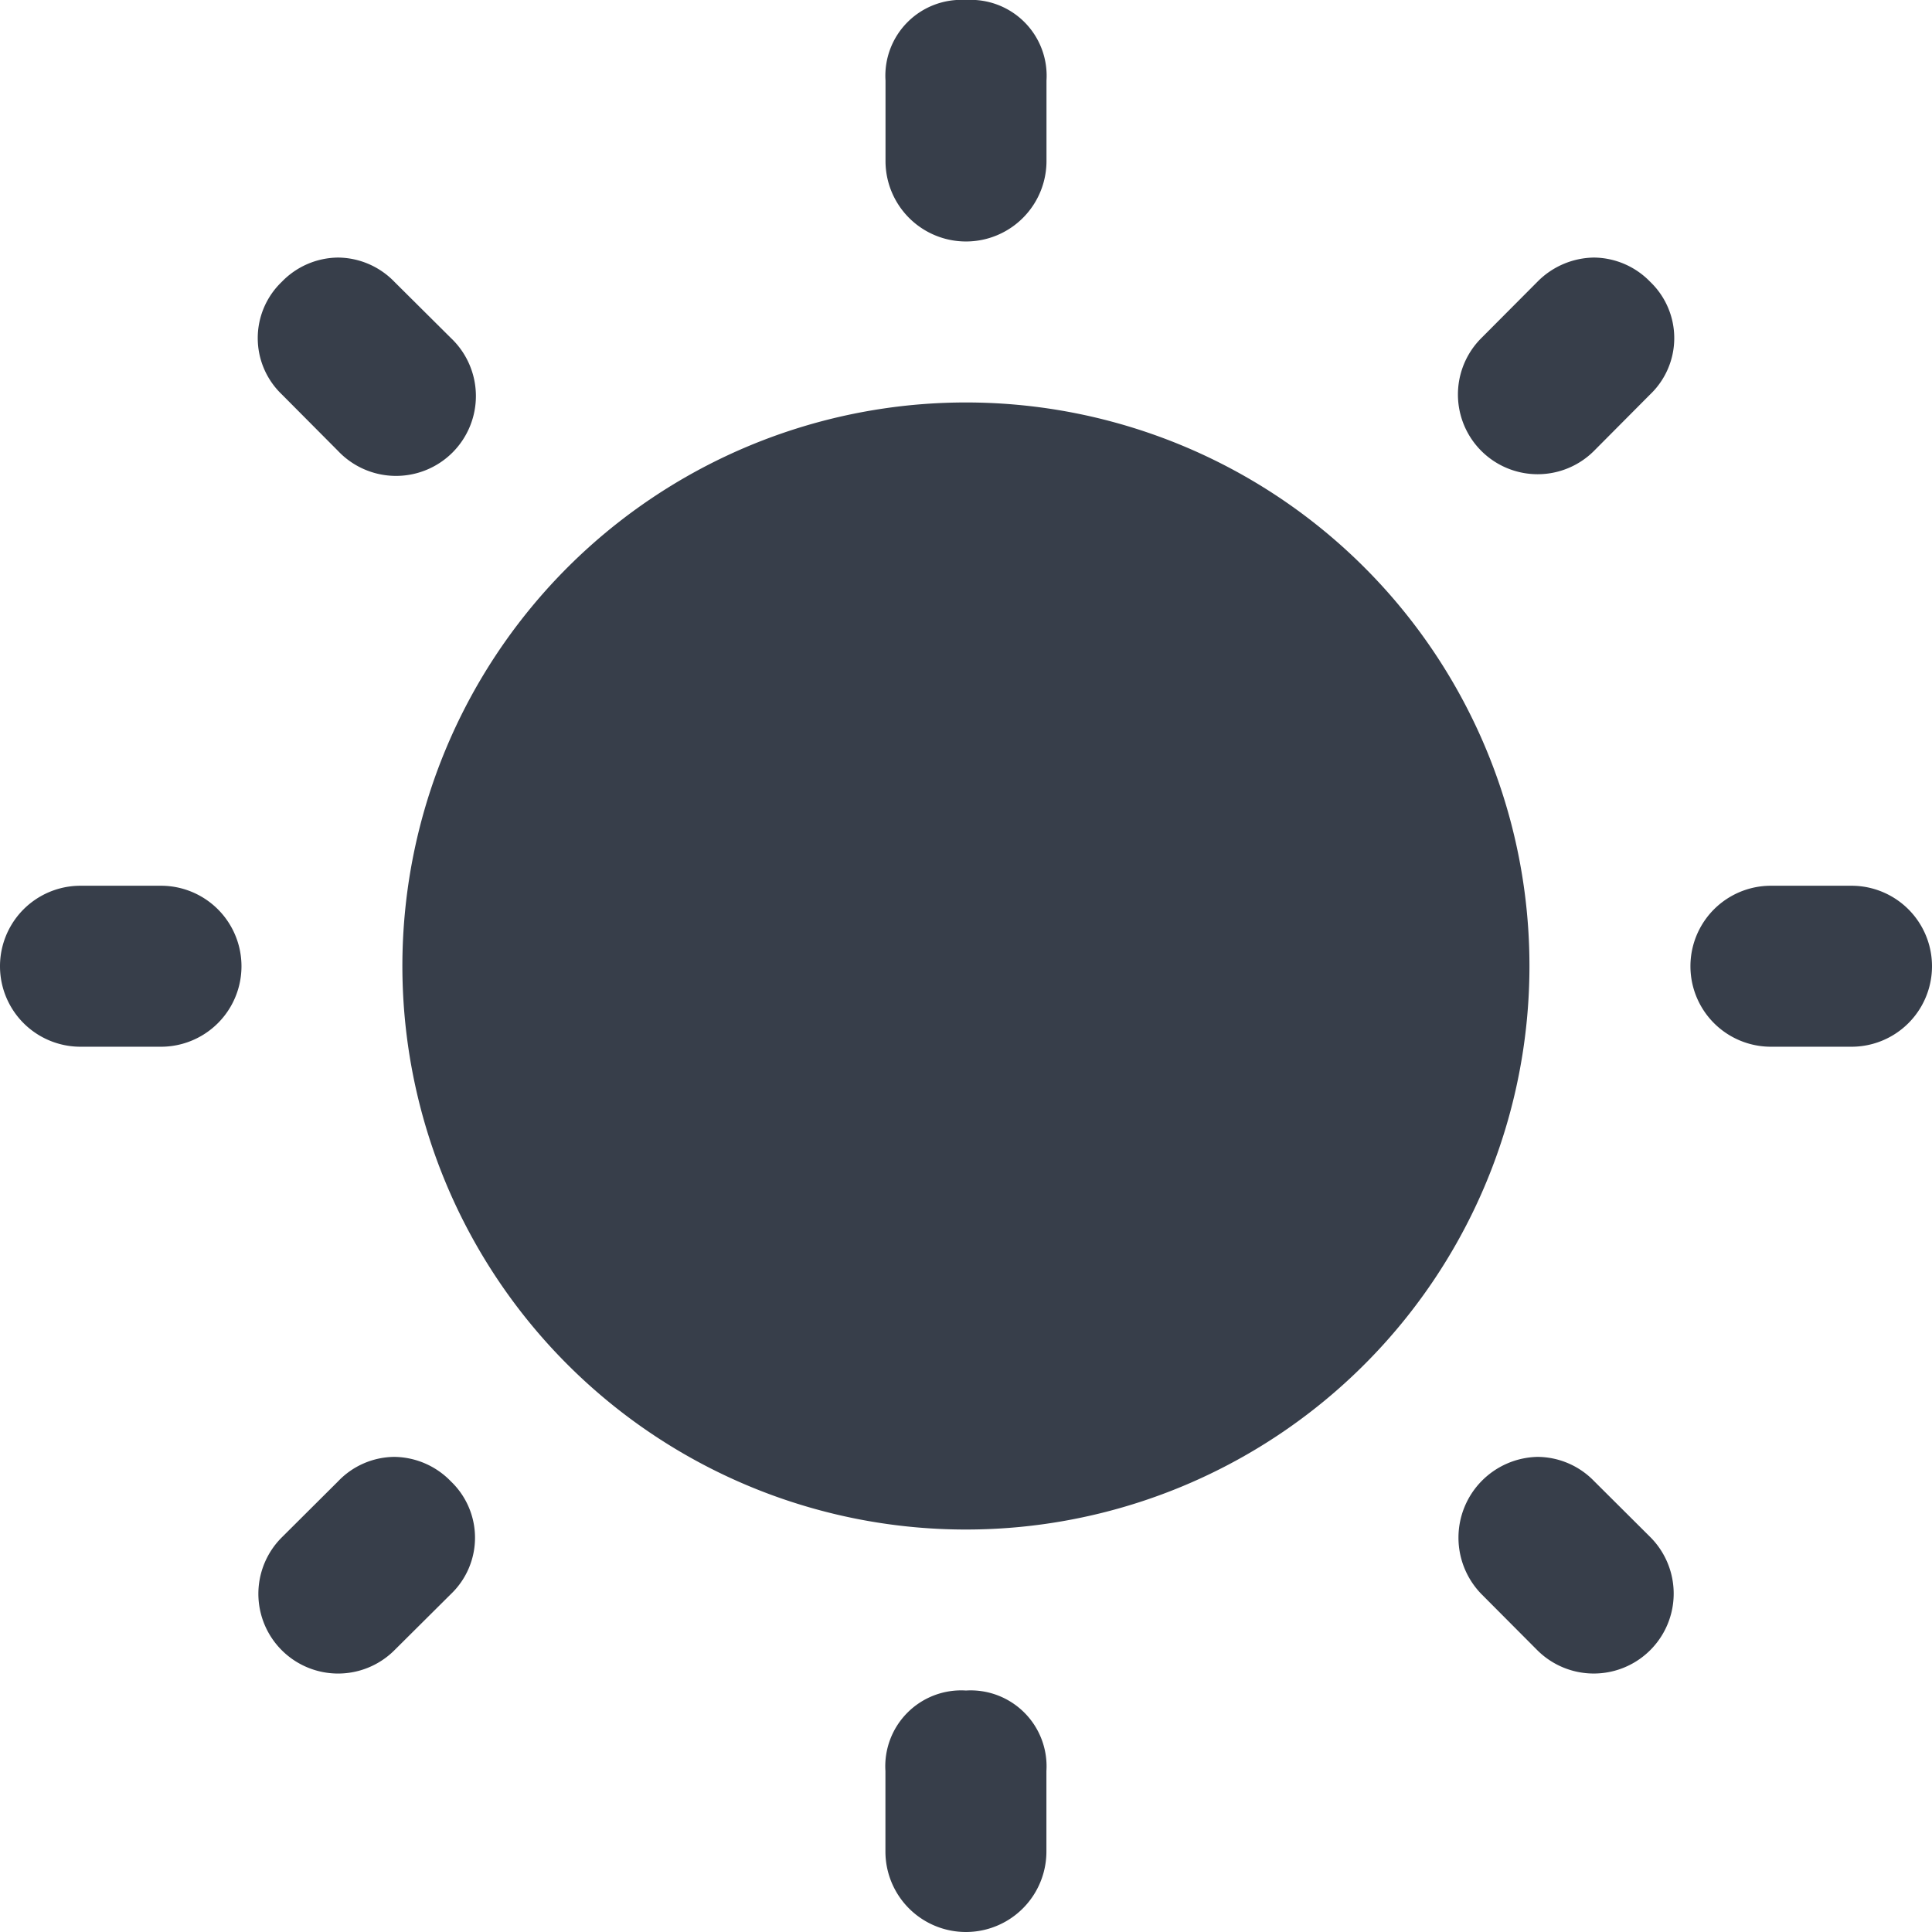 <svg xmlns="http://www.w3.org/2000/svg" width="24.386" height="24.386" viewBox="0 0 24.386 24.386">
  <g id="light" transform="translate(0)">
    <path id="Path_22" data-name="Path 22" d="M12.193,0a.958.958,0,0,0-1.016,1.016V2.032a1.016,1.016,0,1,0,2.032,0V1.016A.958.958,0,0,0,12.193,0ZM4.267,3.251a1,1,0,0,0-.71.306.983.983,0,0,0,0,1.421l.71.714A1.008,1.008,0,1,0,5.692,4.267l-.714-.71A1,1,0,0,0,4.267,3.251Zm15.852,0a1.02,1.02,0,0,0-.714.306l-.707.71a1.006,1.006,0,0,0,1.421,1.425l.71-.714a.983.983,0,0,0,0-1.421A1,1,0,0,0,20.119,3.251ZM12.193,5.08a7.113,7.113,0,1,0,7.112,7.113A7.111,7.111,0,0,0,12.193,5.08Zm-11.177,6.1a1.016,1.016,0,0,0,0,2.032H2.032a1.016,1.016,0,0,0,0-2.032Zm21.337,0a1.016,1.016,0,0,0,0,2.032H23.37a1.016,1.016,0,1,0,0-2.032ZM4.977,18.389a.992.992,0,0,0-.71.309l-.71.707a1.006,1.006,0,0,0,1.421,1.425l.714-.71a.983.983,0,0,0,0-1.421A1.008,1.008,0,0,0,4.977,18.389Zm14.427,0a1.02,1.02,0,0,0-.707,1.73l.707.71A1.008,1.008,0,1,0,20.829,19.4l-.71-.707A1,1,0,0,0,19.4,18.389Zm-7.212,2.949a.958.958,0,0,0-1.016,1.016V23.37a1.016,1.016,0,1,0,2.032,0V22.354A.958.958,0,0,0,12.193,21.338Z" transform="translate(0 0)" fill="#373e4a"/>
  </g>
</svg>
